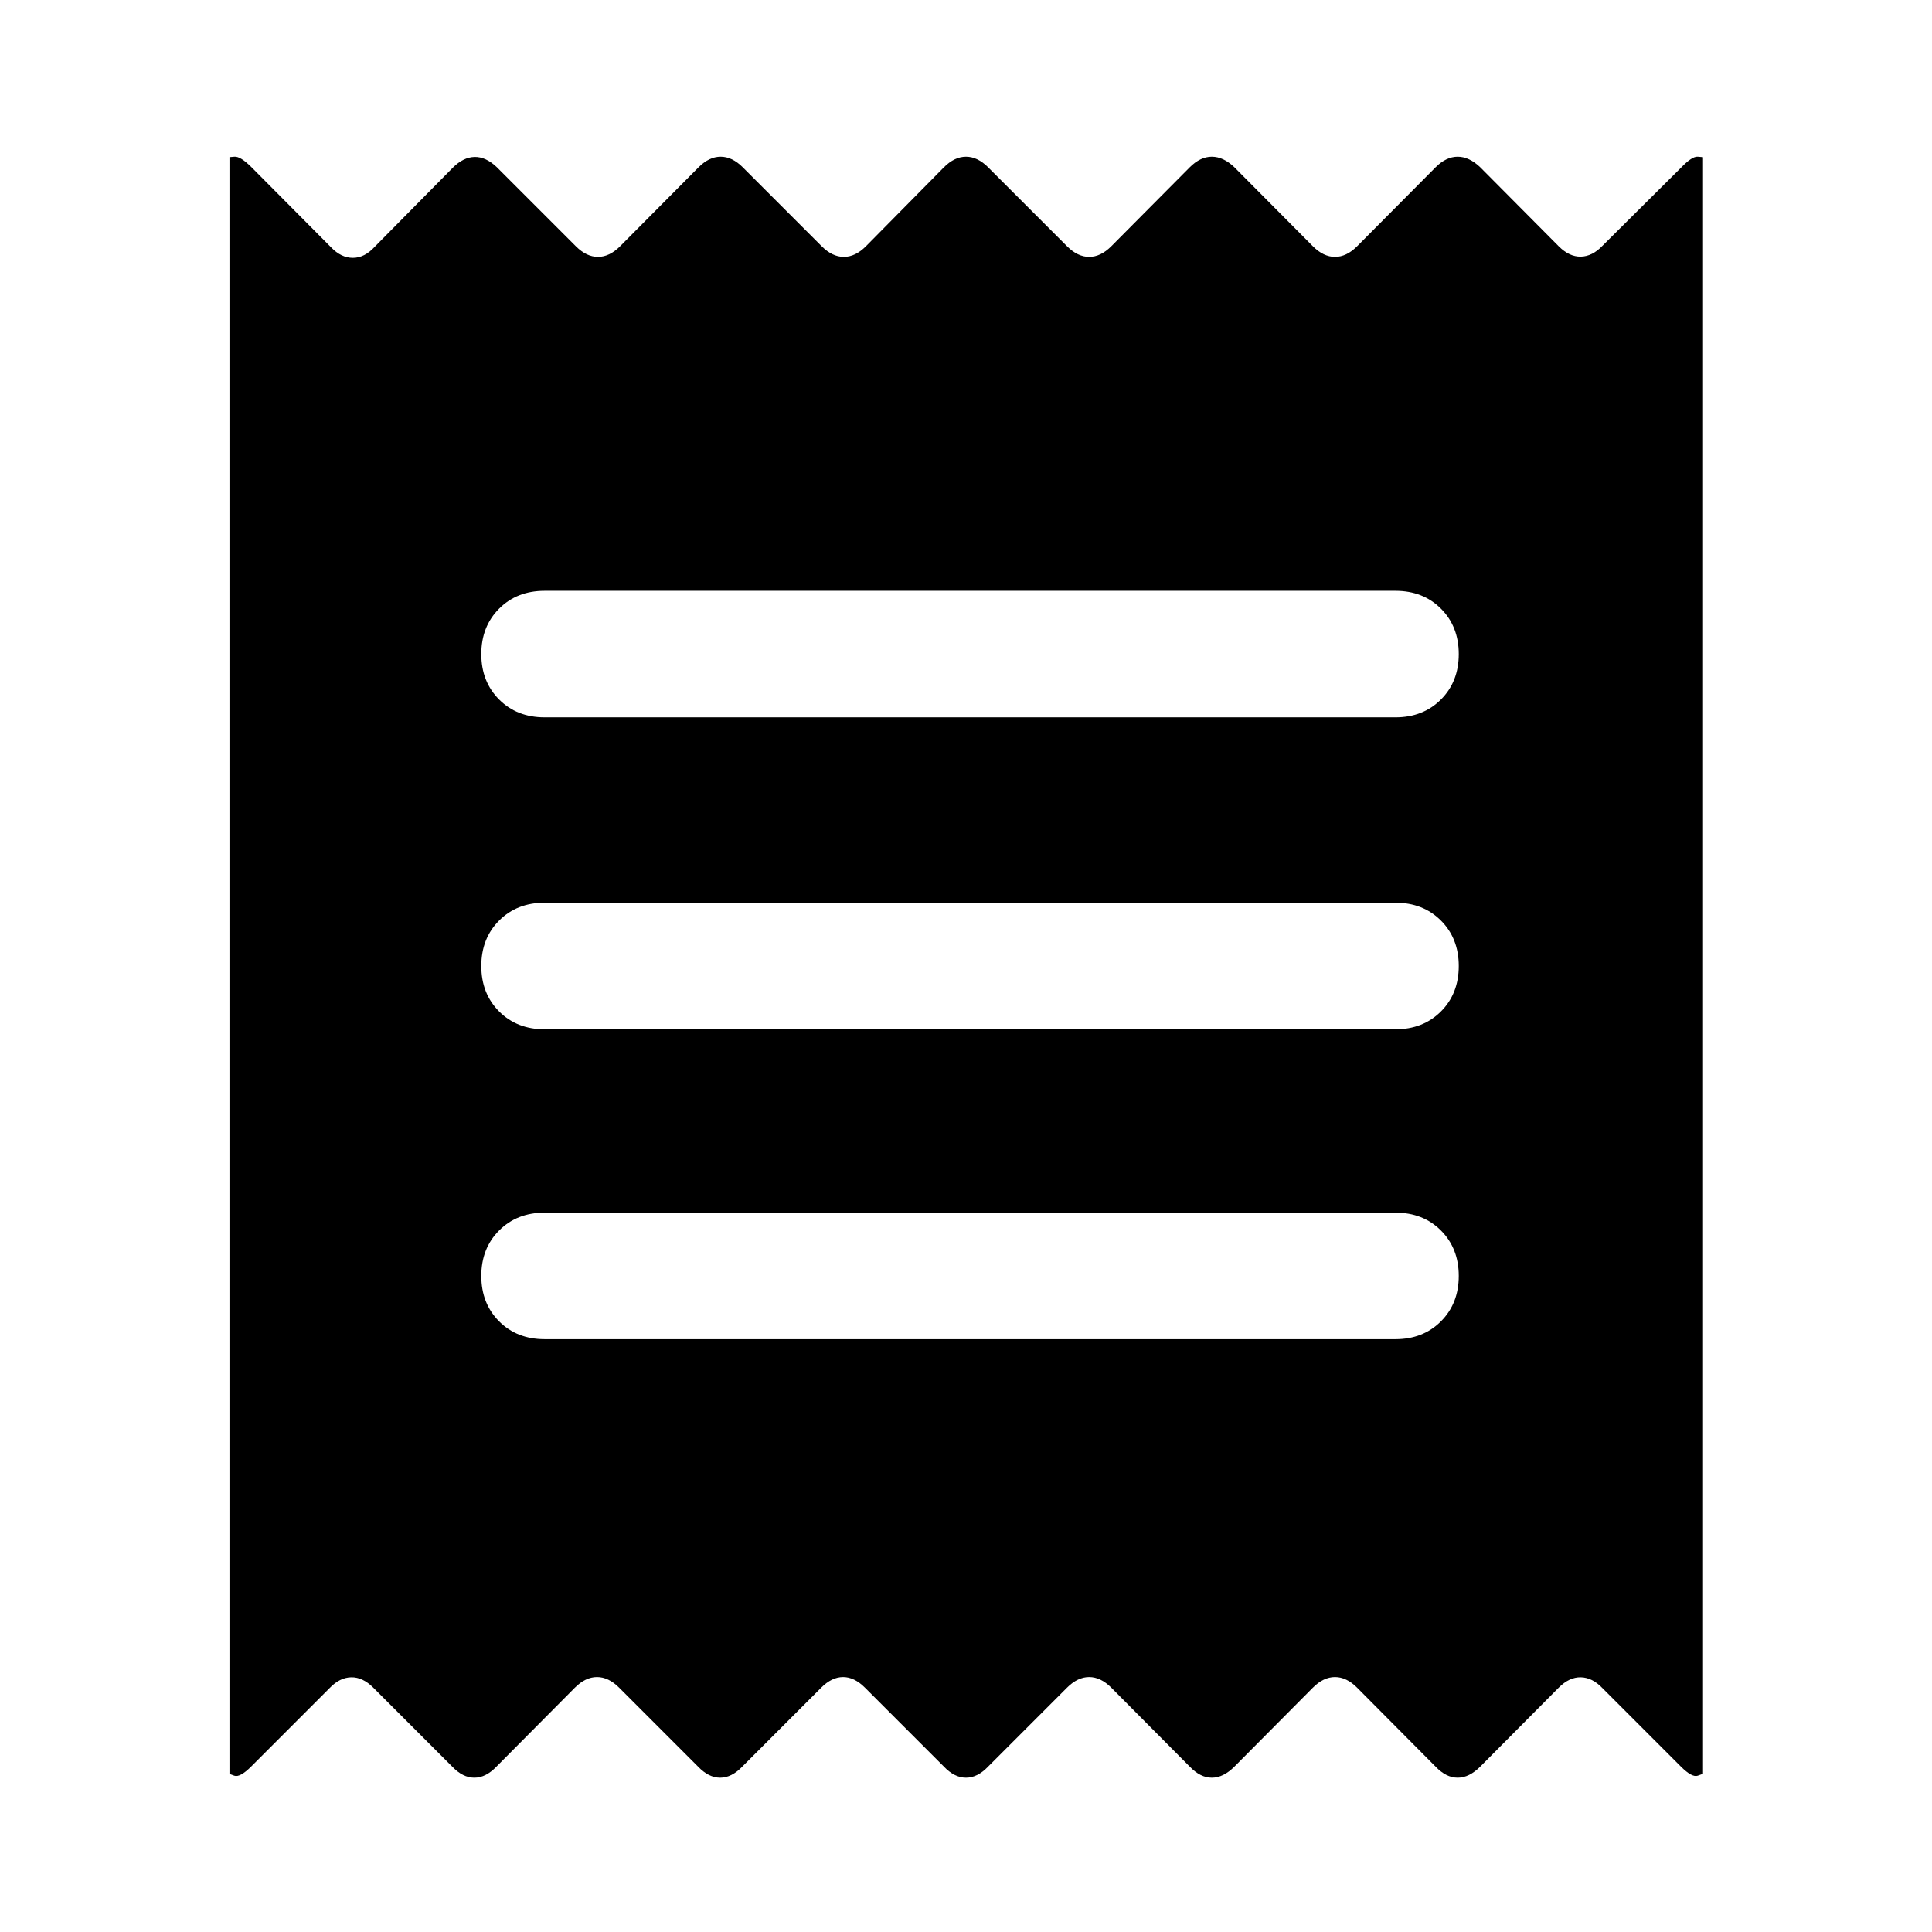 <svg xmlns="http://www.w3.org/2000/svg" width="48" height="48" viewBox="0 -960 960 960"><path d="M114.022-78.674V-881.89q-.479 0 2.5-.24 2.978-.239 8.456 5.24l39.522 39.76q5 5.24 10.837 5.24t10.837-5.479l38.804-39.282q5.239-5.239 10.837-5.359 5.598-.12 11.076 5.12l39.283 39.282q5.239 5.239 10.956 5.239 5.718 0 10.957-5.239l39.043-39.282q5.24-5.24 10.957-5.24 5.717 0 10.956 5.24l39.283 39.282q5.239 5.239 10.957 5.239 5.717 0 10.956-5.239l38.804-39.282q5.24-5.24 10.957-5.24 5.717 0 10.957 5.24l39.282 39.282q5.239 5.239 10.957 5.239 5.717 0 10.956-5.239l39.044-39.282q5.239-5.24 10.956-5.24 5.718 0 11.196 5.24l39.043 39.282q5.239 5.239 10.957 5.239 5.717 0 10.956-5.239l39.044-39.282q5.239-5.24 10.956-5.24 5.718 0 11.196 5.24l39.044 39.282q5.239 5.239 10.956 5.12 5.718-.12 10.718-5.359l39.043-38.804q5.478-5.718 8.337-5.479 2.859.24 2.62.24v803.217q.239 0-2.62 1t-8.337-4.478l-39.043-39.043q-5-5.24-10.718-5.359-5.717-.12-10.956 5.119L735.5-82.152q-5.478 5.478-11.196 5.478-5.717 0-10.956-5.478l-39.044-39.283q-5.239-5.239-10.956-5.239-5.718 0-10.957 5.239l-39.043 39.283q-5.478 5.478-11.196 5.478-5.717 0-10.956-5.478l-39.044-39.283q-5.239-5.239-10.956-5.239-5.718 0-10.957 5.239l-39.282 39.283q-5.24 5.478-10.957 5.478-5.717 0-10.957-5.478l-39.282-39.283q-5.239-5.239-10.837-5.239t-10.837 5.239l-39.283 39.283q-5.239 5.478-10.956 5.478-5.718 0-10.957-5.478l-39.282-39.283q-5.239-5.239-10.957-5.239-5.717 0-10.956 5.239l-39.044 39.283q-5.239 5.478-10.956 5.478-5.718 0-10.957-5.478l-39.283-39.283q-5.239-5.239-10.956-5.119-5.718.119-10.718 5.359l-39.043 39.043q-5.478 5.478-8.337 4.478t-2.38-1Zm156.565-215.891h422.826q13.717 0 22.576-8.859T724.848-326q0-13.717-8.859-22.576t-22.576-8.859H270.587q-13.717 0-22.576 8.859T239.152-326q0 13.717 8.859 22.576t22.576 8.859Zm0-154h422.826q13.717 0 22.576-8.859T724.848-480q0-13.717-8.859-22.576t-22.576-8.859H270.587q-13.717 0-22.576 8.859T239.152-480q0 13.717 8.859 22.576t22.576 8.859Zm0-155h422.826q13.717 0 22.576-8.859T724.848-635q0-13.717-8.859-22.576t-22.576-8.859H270.587q-13.717 0-22.576 8.859T239.152-635q0 13.717 8.859 22.576t22.576 8.859Z"/></svg>